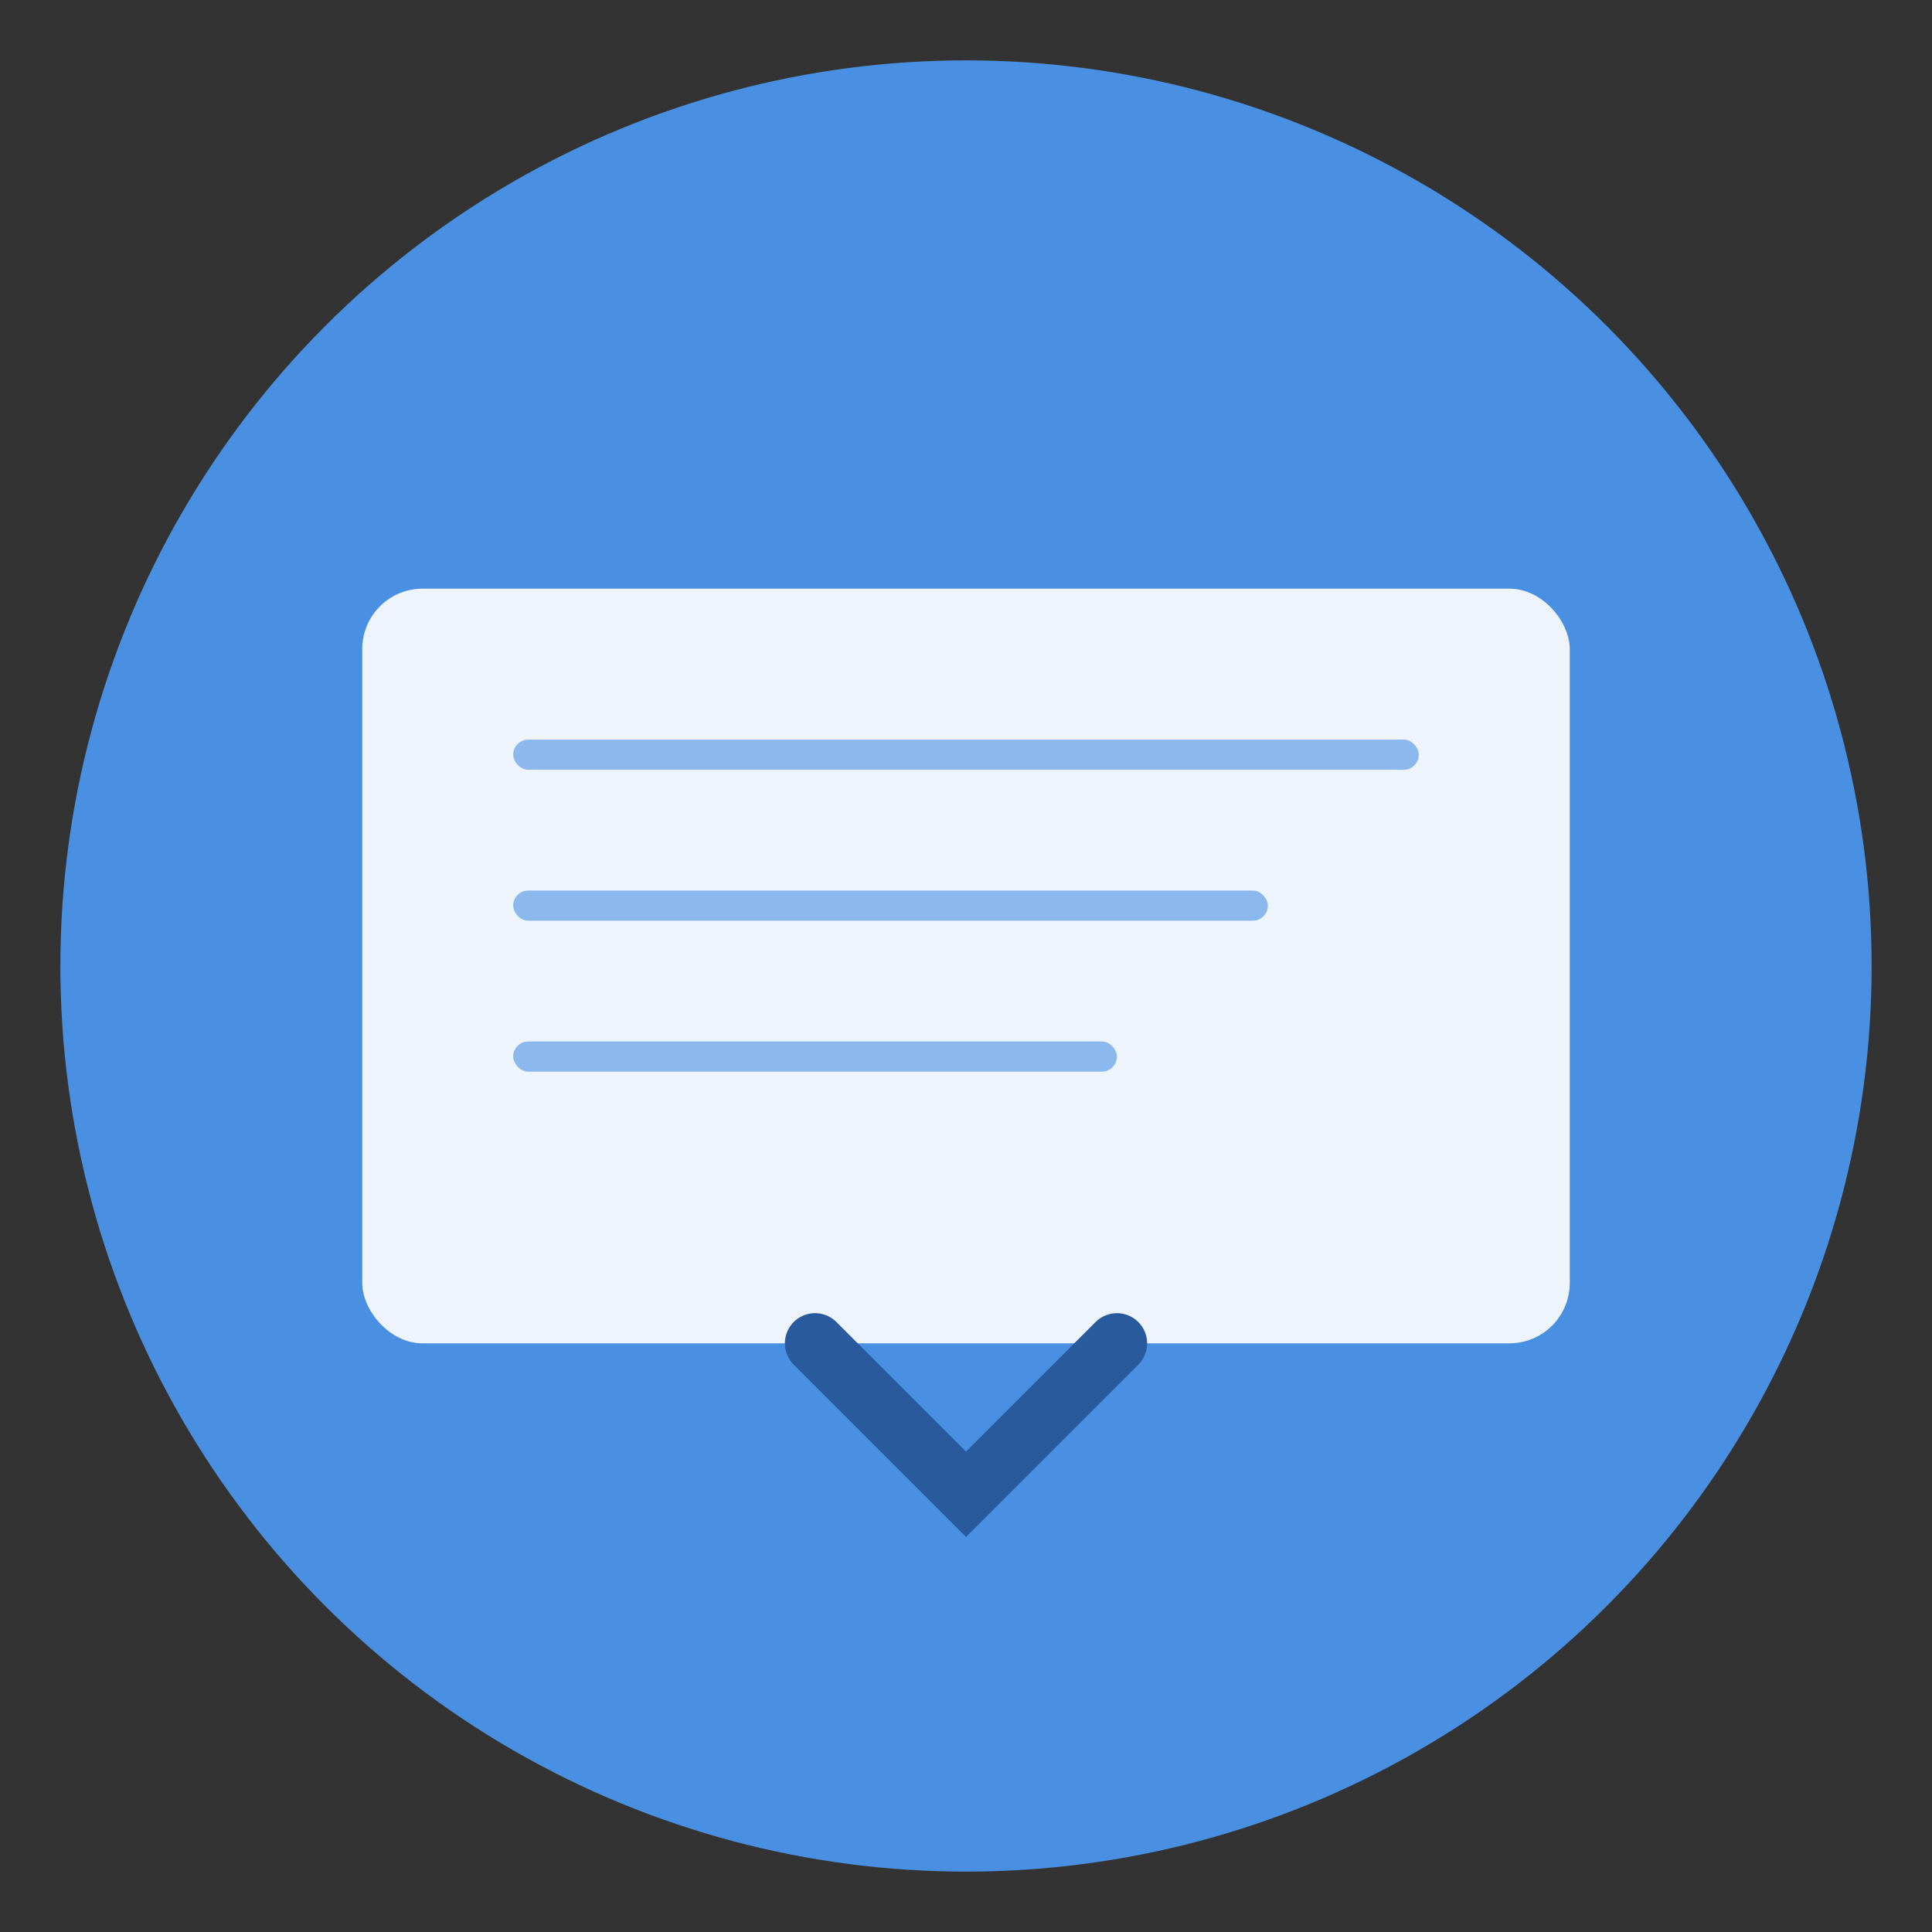 <?xml version="1.0" encoding="UTF-8"?>
<svg width="256" height="256" viewBox="0 0 256 256" fill="none" xmlns="http://www.w3.org/2000/svg">
    <rect x="0" y="0" width="256" height="256" fill="#333333" stroke="none"/>
    <!-- 背景圆形 -->
    <circle cx="128" cy="128" r="120" fill="#4A90E2"/>
    
    <!-- 提词器显示屏 -->
    <rect x="48" y="78" width="160" height="100" rx="8" fill="white" opacity="0.9"/>
    
    <!-- 文本线条装饰 -->
    <rect x="68" y="98" width="120" height="4" rx="2" fill="#4A90E2" opacity="0.6"/>
    <rect x="68" y="118" width="100" height="4" rx="2" fill="#4A90E2" opacity="0.6"/>
    <rect x="68" y="138" width="80" height="4" rx="2" fill="#4A90E2" opacity="0.6"/>
    
    <!-- 支架 -->
    <path d="M108 178L128 198L148 178" stroke="#2A5A9E" stroke-width="8" stroke-linecap="round"/>
</svg> 